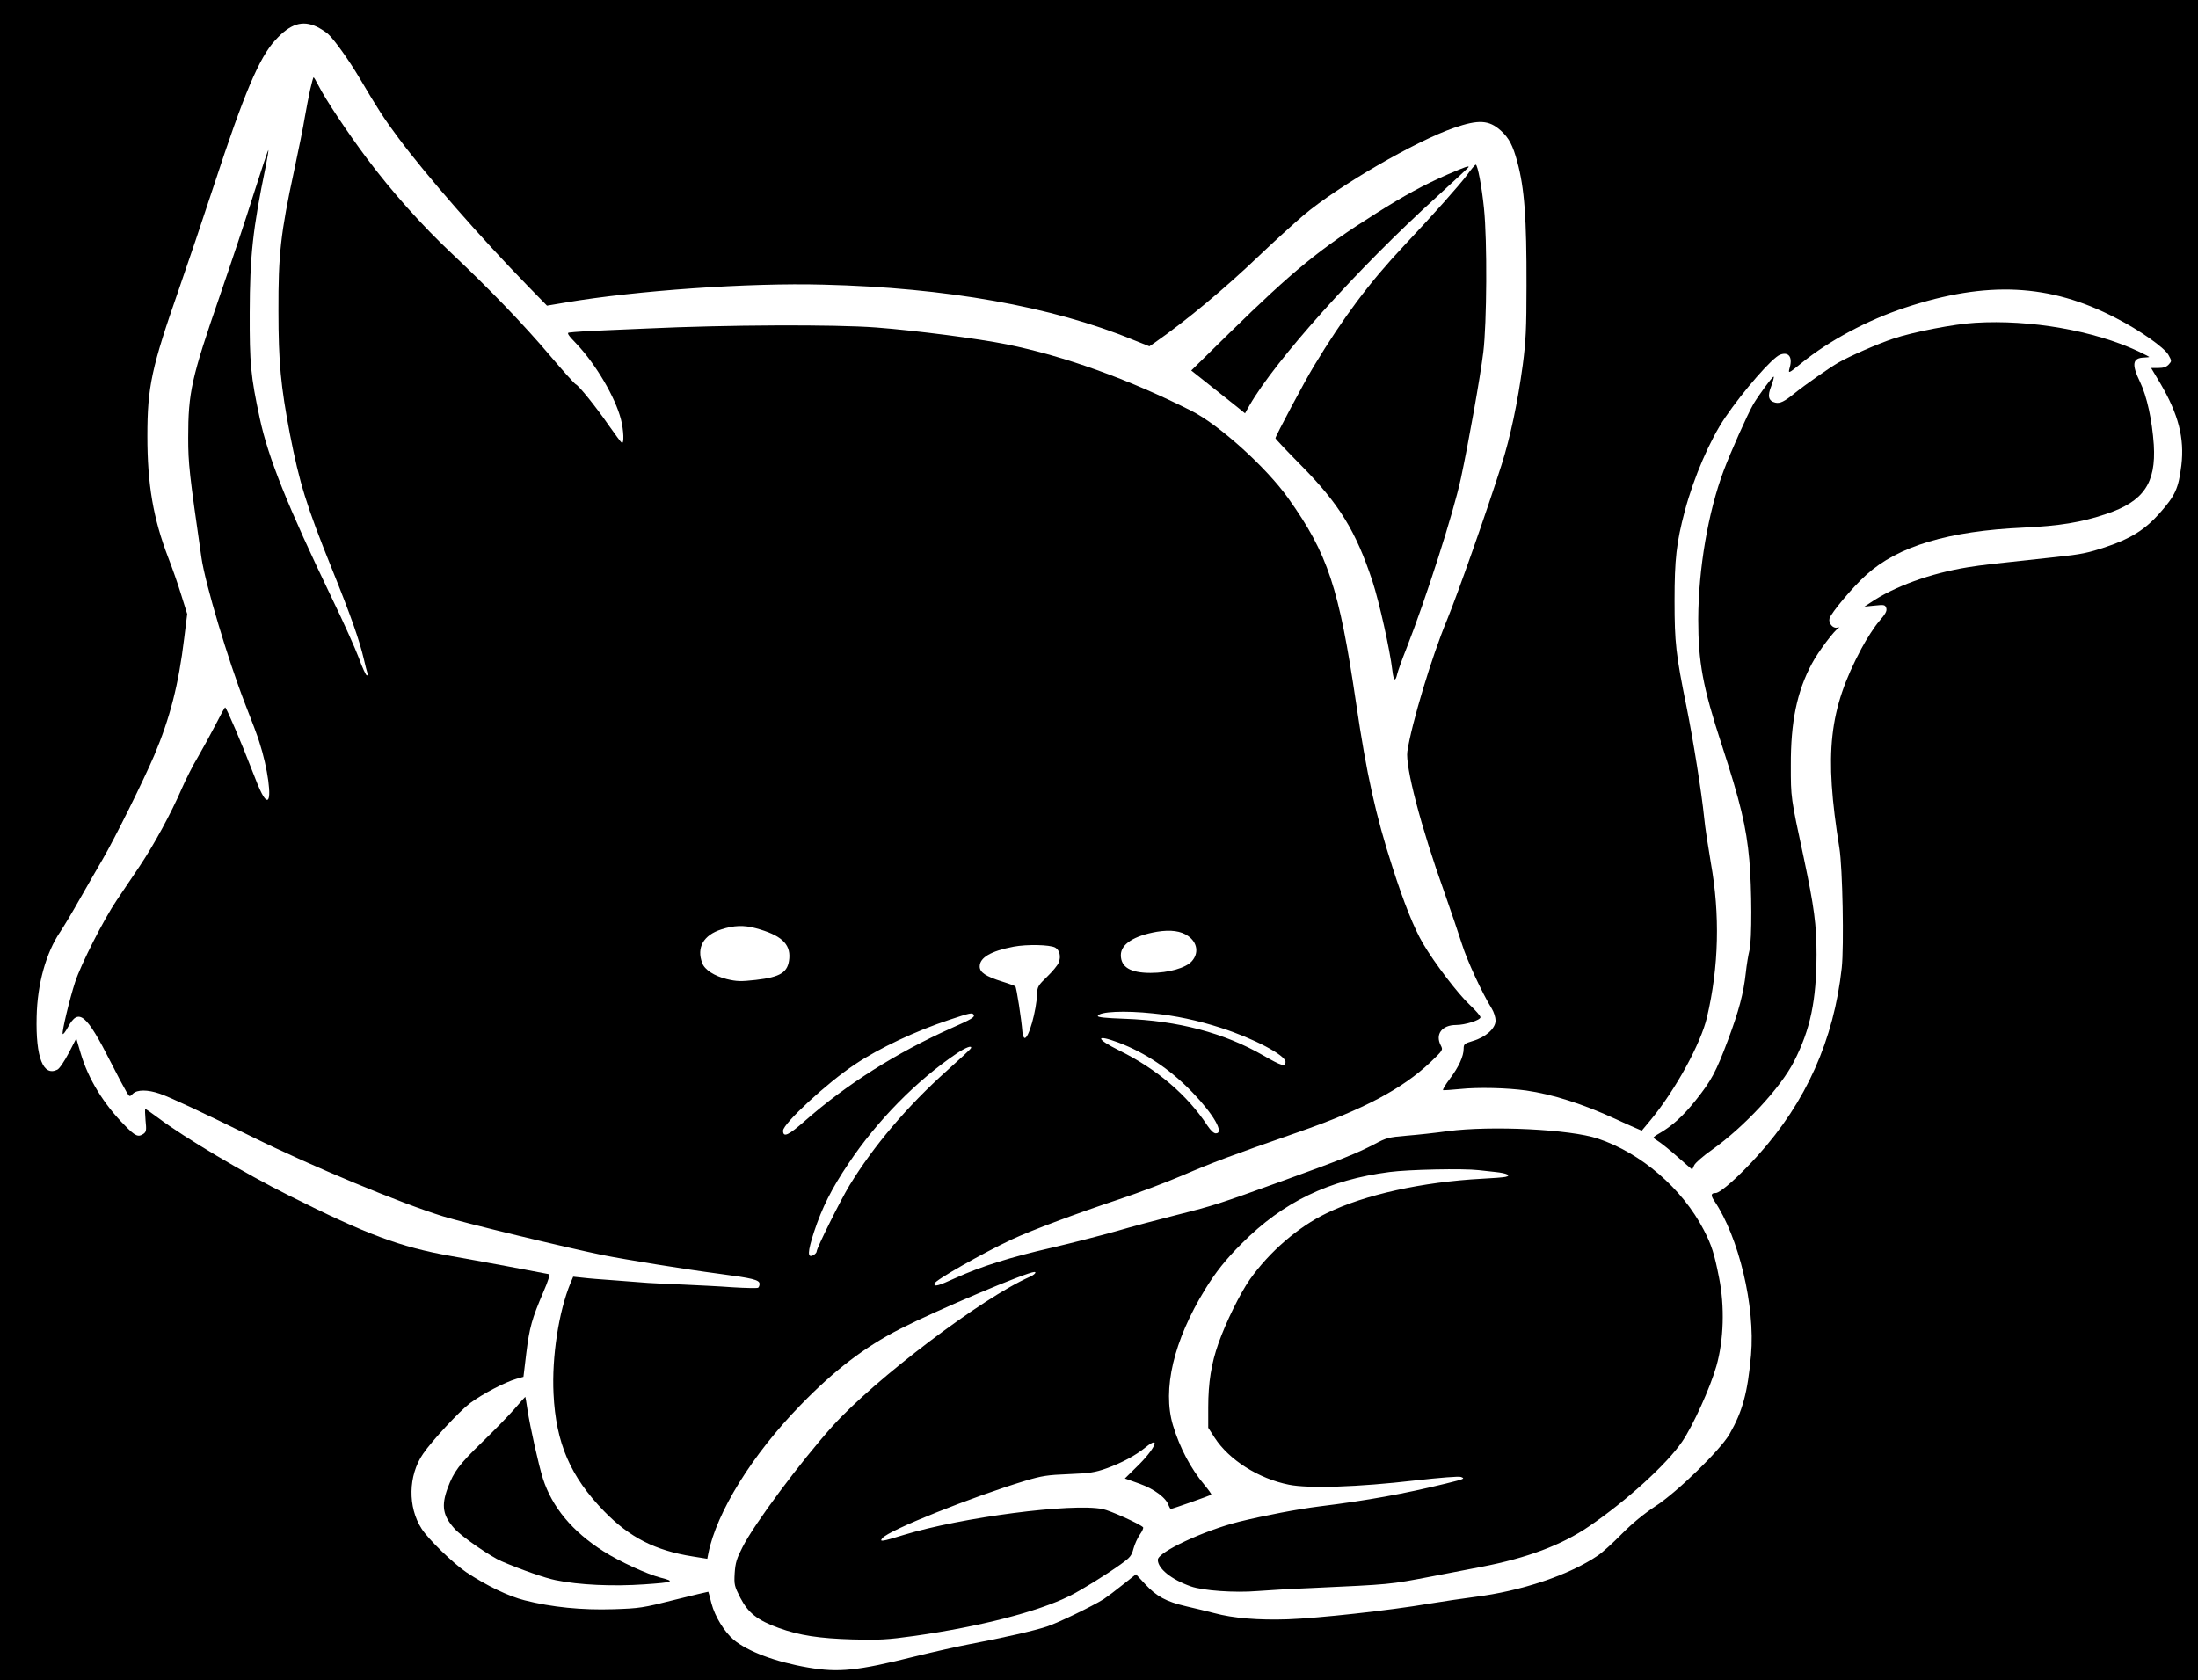 <svg preserveAspectRatio="xMidYMid meet" viewBox="376 616 1308 1000" xmlns="http://www.w3.org/2000/svg" version="1.0" style="max-height: 500px" width="1308" height="1000">

<g stroke="none" fill="#000000" transform="translate(0,2000) scale(0.1,-0.1)">
<path d="M0 10000 l0 -10000 10000 0 10000 0 0 10000 0 10000 -10000 0 -10000&#10;0 0 -10000z m5645 3681 c22 -11 52 -30 67 -43 36 -32 124 -155 188 -263 108&#10;-183 146 -242 231 -356 169 -227 490 -594 770 -881 l114 -117 113 19 c420 71&#10;1088 118 1532 106 730 -18 1361 -130 1842 -328 l98 -39 32 22 c189 132 416&#10;321 623 519 88 84 206 191 262 239 208 175 666 441 895 520 147 51 209 47 279&#10;-16 49 -44 72 -89 98 -185 43 -158 56 -335 55 -738 0 -257 -4 -331 -22 -470&#10;-31 -229 -74 -430 -126 -595 -93 -292 -260 -766 -326 -927 -90 -216 -210 -615&#10;-235 -780 -13 -89 80 -447 219 -835 40 -114 88 -255 106 -312 29 -94 119 -290&#10;177 -383 13 -21 23 -53 23 -72 0 -46 -59 -99 -135 -121 -50 -15 -55 -19 -55&#10;-46 0 -45 -29 -109 -82 -179 -27 -36 -45 -66 -40 -68 5 -1 52 2 103 7 103 11&#10;277 7 391 -9 154 -22 336 -79 533 -170 39 -18 89 -41 113 -51 l42 -18 54 65&#10;c146 177 298 454 334 610 71 300 78 611 23 919 -16 94 -35 215 -40 271 -15&#10;149 -66 466 -105 659 -63 311 -71 379 -71 630 0 247 11 345 61 534 54 202 150&#10;424 240 556 109 160 281 357 327 374 50 19 75 -13 58 -74 -11 -41 -11 -41 69&#10;24 165 134 393 256 617 330 487 161 861 143 1253 -61 143 -73 289 -176 314&#10;-220 20 -36 20 -37 2 -57 -14 -15 -31 -21 -62 -21 l-43 0 55 -92 c108 -184&#10;144 -326 125 -487 -17 -138 -36 -180 -130 -286 -85 -96 -172 -151 -316 -199&#10;-110 -37 -149 -45 -300 -61 -375 -40 -438 -47 -525 -61 -222 -36 -437 -114&#10;-580 -211 l-35 -23 61 6 c57 6 62 5 69 -15 5 -17 -4 -34 -43 -79 -27 -31 -74&#10;-104 -105 -162 -194 -364 -222 -621 -131 -1187 19 -117 28 -583 14 -713 -47&#10;-428 -212 -798 -498 -1115 -112 -125 -225 -225 -252 -225 -28 0 -31 -13 -9&#10;-46 146 -215 245 -628 219 -919 -20 -223 -50 -334 -128 -470 -55 -95 -312&#10;-346 -441 -429 -68 -45 -137 -101 -200 -165 -53 -54 -117 -112 -143 -129 -169&#10;-115 -453 -211 -733 -246 -71 -9 -196 -28 -276 -41 -228 -39 -658 -86 -834&#10;-92 -175 -6 -326 6 -440 37 -38 10 -113 28 -165 40 -120 28 -178 59 -246 133&#10;l-54 58 -77 -61 c-42 -34 -94 -73 -115 -87 -69 -43 -271 -141 -338 -163 -71&#10;-24 -263 -68 -460 -105 -69 -13 -215 -46 -325 -73 -344 -86 -454 -97 -636 -66&#10;-193 33 -358 95 -443 165 -55 47 -111 137 -132 216 -9 37 -18 69 -19 70 0 1&#10;-91 -21 -200 -48 -189 -48 -209 -51 -365 -56 -188 -6 -367 12 -528 53 -96 24&#10;-228 88 -347 167 -77 52 -227 197 -266 259 -83 129 -80 316 8 445 53 78 216&#10;254 281 303 71 53 206 124 275 144 l42 12 17 142 c19 152 33 203 102 364 28&#10;64 40 104 33 105 -48 10 -428 81 -583 108 -304 54 -500 127 -964 360 -265 132&#10;-620 343 -777 461 -40 30 -75 54 -78 54 -3 0 -2 -30 1 -67 6 -57 5 -68 -11&#10;-80 -32 -23 -50 -15 -113 50 -125 126 -217 276 -262 429 l-26 88 -45 -87 c-26&#10;-49 -55 -93 -68 -99 -84 -42 -129 72 -123 315 4 195 56 381 140 505 19 28 72&#10;116 117 196 46 80 106 186 135 235 71 121 245 472 308 620 93 220 145 421 178&#10;696 l18 145 -36 115 c-19 63 -54 162 -77 221 -89 232 -124 434 -124 723 0 294&#10;25 408 188 875 51 146 145 425 209 620 177 541 269 759 365 862 89 97 160 119&#10;246 79z"/>
<path d="M5606 13308 c-9 -40 -23 -115 -32 -165 -8 -51 -37 -195 -64 -320 -80&#10;-371 -94 -498 -93 -833 0 -306 14 -449 68 -732 58 -296 98 -426 250 -803 113&#10;-280 164 -425 191 -541 8 -35 17 -70 20 -78 3 -9 2 -16 -3 -16 -5 0 -27 46&#10;-47 103 -21 56 -93 217 -161 357 -263 547 -379 836 -429 1070 -54 251 -61 326&#10;-60 630 1 335 18 496 95 868 10 52 18 97 16 99 -2 1 -41 -115 -87 -260 -45&#10;-144 -136 -417 -201 -605 -170 -492 -189 -576 -189 -848 0 -153 7 -216 79&#10;-714 22 -152 157 -605 260 -870 38 -96 76 -197 84 -225 51 -156 76 -345 47&#10;-345 -17 0 -41 47 -89 173 -61 159 -154 377 -161 377 -3 0 -28 -46 -57 -103&#10;-29 -56 -76 -142 -105 -192 -30 -49 -73 -135 -97 -190 -63 -146 -165 -333&#10;-250 -460 -41 -60 -102 -151 -136 -202 -78 -115 -214 -383 -248 -488 -33 -101&#10;-79 -293 -74 -308 2 -6 16 12 32 41 63 116 109 78 256 -213 39 -77 80 -154 91&#10;-172 19 -32 19 -32 39 -12 25 25 88 25 160 0 66 -23 249 -109 554 -259 346&#10;-171 879 -393 1132 -471 132 -41 729 -185 948 -230 140 -28 499 -86 690 -111&#10;205 -27 245 -37 245 -61 0 -10 -4 -20 -9 -23 -5 -3 -74 -2 -152 3 -79 6 -211&#10;12 -294 16 -82 3 -177 8 -210 10 -33 3 -121 9 -195 15 -74 5 -161 12 -192 16&#10;l-57 6 -16 -38 c-70 -169 -112 -441 -101 -659 14 -294 101 -494 302 -700 151&#10;-155 304 -233 526 -268 l87 -14 6 31 c49 246 262 590 550 885 202 208 379 343&#10;589 451 217 111 757 340 802 340 15 0 -2 -18 -28 -29 -285 -126 -923 -609&#10;-1176 -891 -189 -211 -464 -580 -533 -717 -35 -68 -43 -94 -47 -155 -4 -69 -2&#10;-77 34 -148 47 -90 102 -133 229 -179 123 -44 238 -62 440 -68 158 -4 203 -2&#10;367 21 387 55 735 144 923 238 71 35 214 124 304 188 56 40 65 51 76 93 7 26&#10;24 64 38 84 15 21 23 40 19 44 -22 21 -195 99 -240 108 -182 37 -841 -49&#10;-1184 -154 -130 -40 -147 -43 -127 -19 39 48 532 245 849 341 101 30 133 35&#10;260 40 125 5 156 10 224 34 92 33 174 77 234 126 95 77 54 -13 -53 -116 l-71&#10;-70 87 -31 c89 -32 160 -85 174 -131 4 -10 9 -19 13 -19 9 0 236 80 240 85 3&#10;2 -16 28 -40 57 -83 99 -147 221 -188 356 -64 214 4 503 191 808 62 101 123&#10;179 219 274 246 247 517 378 879 425 113 15 436 22 531 11 25 -3 70 -8 100&#10;-11 67 -7 96 -21 59 -29 -13 -3 -76 -8 -139 -11 -356 -19 -699 -95 -925 -205&#10;-169 -81 -341 -230 -457 -394 -59 -84 -144 -258 -187 -380 -43 -121 -61 -236&#10;-61 -381 l0 -122 38 -59 c86 -133 262 -244 442 -280 118 -24 413 -14 749 25&#10;151 17 263 26 275 21 26 -10 21 -12 -89 -39 -248 -61 -468 -101 -752 -136&#10;-134 -17 -322 -53 -478 -91 -209 -52 -485 -181 -485 -227 0 -52 80 -117 196&#10;-158 73 -26 263 -39 396 -28 51 4 197 13 323 18 473 22 460 20 720 70 83 16&#10;213 41 290 56 271 52 479 130 641 241 223 152 464 371 554 504 65 95 168 323&#10;204 450 44 155 50 355 16 525 -28 143 -44 194 -91 285 -128 247 -373 458 -631&#10;544 -164 55 -633 78 -893 44 -71 -10 -182 -22 -245 -27 -107 -9 -121 -13 -190&#10;-50 -103 -54 -207 -96 -545 -218 -384 -139 -409 -147 -630 -203 -104 -26 -269&#10;-70 -365 -98 -96 -27 -267 -71 -379 -97 -252 -58 -420 -111 -573 -180 -107&#10;-49 -128 -54 -128 -35 0 19 291 184 462 264 121 56 383 154 639 239 108 36&#10;276 99 374 141 182 78 288 118 690 258 391 136 620 258 787 416 75 72 76 73&#10;62 100 -35 67 7 122 91 122 54 0 145 29 145 46 0 8 -28 40 -62 72 -71 66 -212&#10;251 -280 367 -53 90 -114 242 -182 455 -99 306 -154 553 -216 975 -102 689&#10;-168 888 -404 1220 -131 184 -410 436 -576 520 -375 189 -756 326 -1101 396&#10;-169 34 -540 82 -774 100 -251 19 -893 16 -1365 -6 -47 -2 -161 -7 -255 -11&#10;-93 -4 -173 -9 -177 -10 -5 -1 -18 -2 -29 -3 -18 -1 -11 -13 46 -72 113 -121&#10;226 -313 260 -444 17 -67 20 -149 5 -140 -5 3 -40 50 -77 103 -78 113 -179&#10;238 -197 245 -7 3 -77 81 -155 173 -154 182 -358 394 -579 602 -180 169 -363&#10;374 -510 571 -117 157 -245 349 -288 434 -13 26 -26 47 -28 47 -2 0 -11 -33&#10;-20 -72z m2651 -4992 c149 -40 207 -92 200 -179 -7 -84 -51 -112 -200 -129&#10;-90 -10 -113 -9 -172 5 -75 19 -131 55 -146 95 -35 93 7 167 114 201 74 24&#10;134 26 204 7z m2574 -47 c55 -39 64 -102 21 -150 -36 -40 -138 -69 -245 -69&#10;-120 0 -177 34 -177 106 0 65 78 115 215 139 82 13 143 5 186 -26z m-792 -68&#10;c27 -15 36 -54 21 -90 -6 -16 -38 -54 -69 -84 -52 -50 -58 -60 -59 -99 -4&#10;-104 -52 -273 -75 -265 -6 2 -12 19 -13 38 -5 69 -35 264 -42 269 -4 3 -38 16&#10;-77 28 -99 31 -135 55 -135 90 0 53 66 92 202 118 81 15 214 12 247 -5z m582&#10;-392 c132 -13 265 -41 404 -86 196 -63 385 -163 385 -203 0 -31 -22 -25 -133&#10;39 -232 134 -509 207 -825 218 -112 4 -162 9 -159 17 9 26 159 33 328 15z&#10;m-1067 -8 c9 -14 -13 -27 -133 -80 -326 -146 -623 -334 -869 -550 -101 -89&#10;-132 -103 -132 -60 0 42 262 285 427 394 146 98 361 199 563 266 123 41 136&#10;44 144 30z m863 -166 c160 -61 308 -160 439 -296 127 -132 191 -244 139 -244&#10;-12 0 -30 17 -49 45 -120 183 -301 337 -523 447 -144 71 -148 101 -6 48z&#10;m-879 -33 c-1 -5 -66 -65 -143 -134 -236 -211 -438 -450 -580 -683 -54 -89&#10;-195 -373 -195 -392 0 -7 -9 -17 -20 -23 -36 -19 -35 17 4 138 48 145 104 257&#10;205 407 170 255 406 495 645 656 54 36 92 50 84 31z"/>
<path d="M12489 12797 c-46 -61 -195 -229 -372 -417 -207 -220 -362 -427 -539&#10;-720 -54 -89 -228 -416 -228 -428 0 -4 69 -77 153 -162 227 -230 325 -390 424&#10;-688 41 -126 104 -407 119 -534 7 -61 18 -68 29 -18 4 16 28 85 55 152 116&#10;296 279 804 324 1013 44 205 115 601 133 749 21 172 24 664 4 856 -13 130 -38&#10;260 -49 260 -4 0 -28 -28 -53 -63z"/>
<path d="M12375 12802 c-144 -63 -259 -126 -425 -231 -338 -213 -495 -342&#10;-873 -712 l-228 -224 107 -85 c59 -47 131 -104 160 -127 l53 -43 27 48 c153&#10;267 644 815 1112 1239 105 96 192 177 192 179 0 8 -18 2 -125 -44z"/>
<path d="M15515 11919 c-125 -7 -372 -55 -490 -95 -90 -30 -257 -103 -325&#10;-142 -54 -31 -198 -132 -260 -182 -61 -50 -88 -63 -116 -56 -40 10 -47 38 -24&#10;97 11 29 18 55 15 57 -5 5 -88 -108 -121 -163 -34 -59 -136 -287 -177 -397&#10;-92 -245 -150 -584 -151 -883 0 -255 27 -403 139 -745 112 -344 147 -489 165&#10;-688 15 -170 16 -475 1 -537 -7 -27 -17 -88 -22 -135 -13 -120 -42 -229 -105&#10;-397 -73 -195 -100 -244 -193 -361 -75 -94 -140 -153 -218 -198 -18 -10 -33&#10;-21 -33 -24 0 -3 13 -13 28 -22 16 -10 68 -51 115 -93 l87 -76 12 26 c6 14 54&#10;56 107 93 190 135 407 368 487 525 98 192 133 362 134 636 0 178 -14 283 -76&#10;576 -78 362 -77 357 -77 550 -1 257 36 439 125 605 38 72 137 203 161 214 7 3&#10;2 3 -10 1 -25 -7 -53 26 -46 54 9 33 139 188 219 260 189 171 490 261 935 281&#10;214 10 344 31 492 81 223 74 298 183 284 412 -10 147 -41 289 -82 374 -51 105&#10;-45 143 24 145 17 1 31 2 31 4 0 1 -30 16 -67 34 -263 123 -641 189 -968 169z"/>
<path d="M6820 5453 c-36 -41 -122 -129 -191 -196 -136 -132 -168 -174 -205&#10;-273 -39 -106 -29 -165 42 -243 41 -46 215 -166 279 -193 122 -52 261 -100&#10;321 -112 140 -29 342 -38 529 -25 174 12 186 17 95 40 -80 21 -244 96 -338&#10;156 -187 119 -306 263 -361 433 -25 78 -76 306 -92 410 -6 41 -12 76 -13 77 0&#10;1 -30 -32 -66 -74z"/>
</g>
</svg>